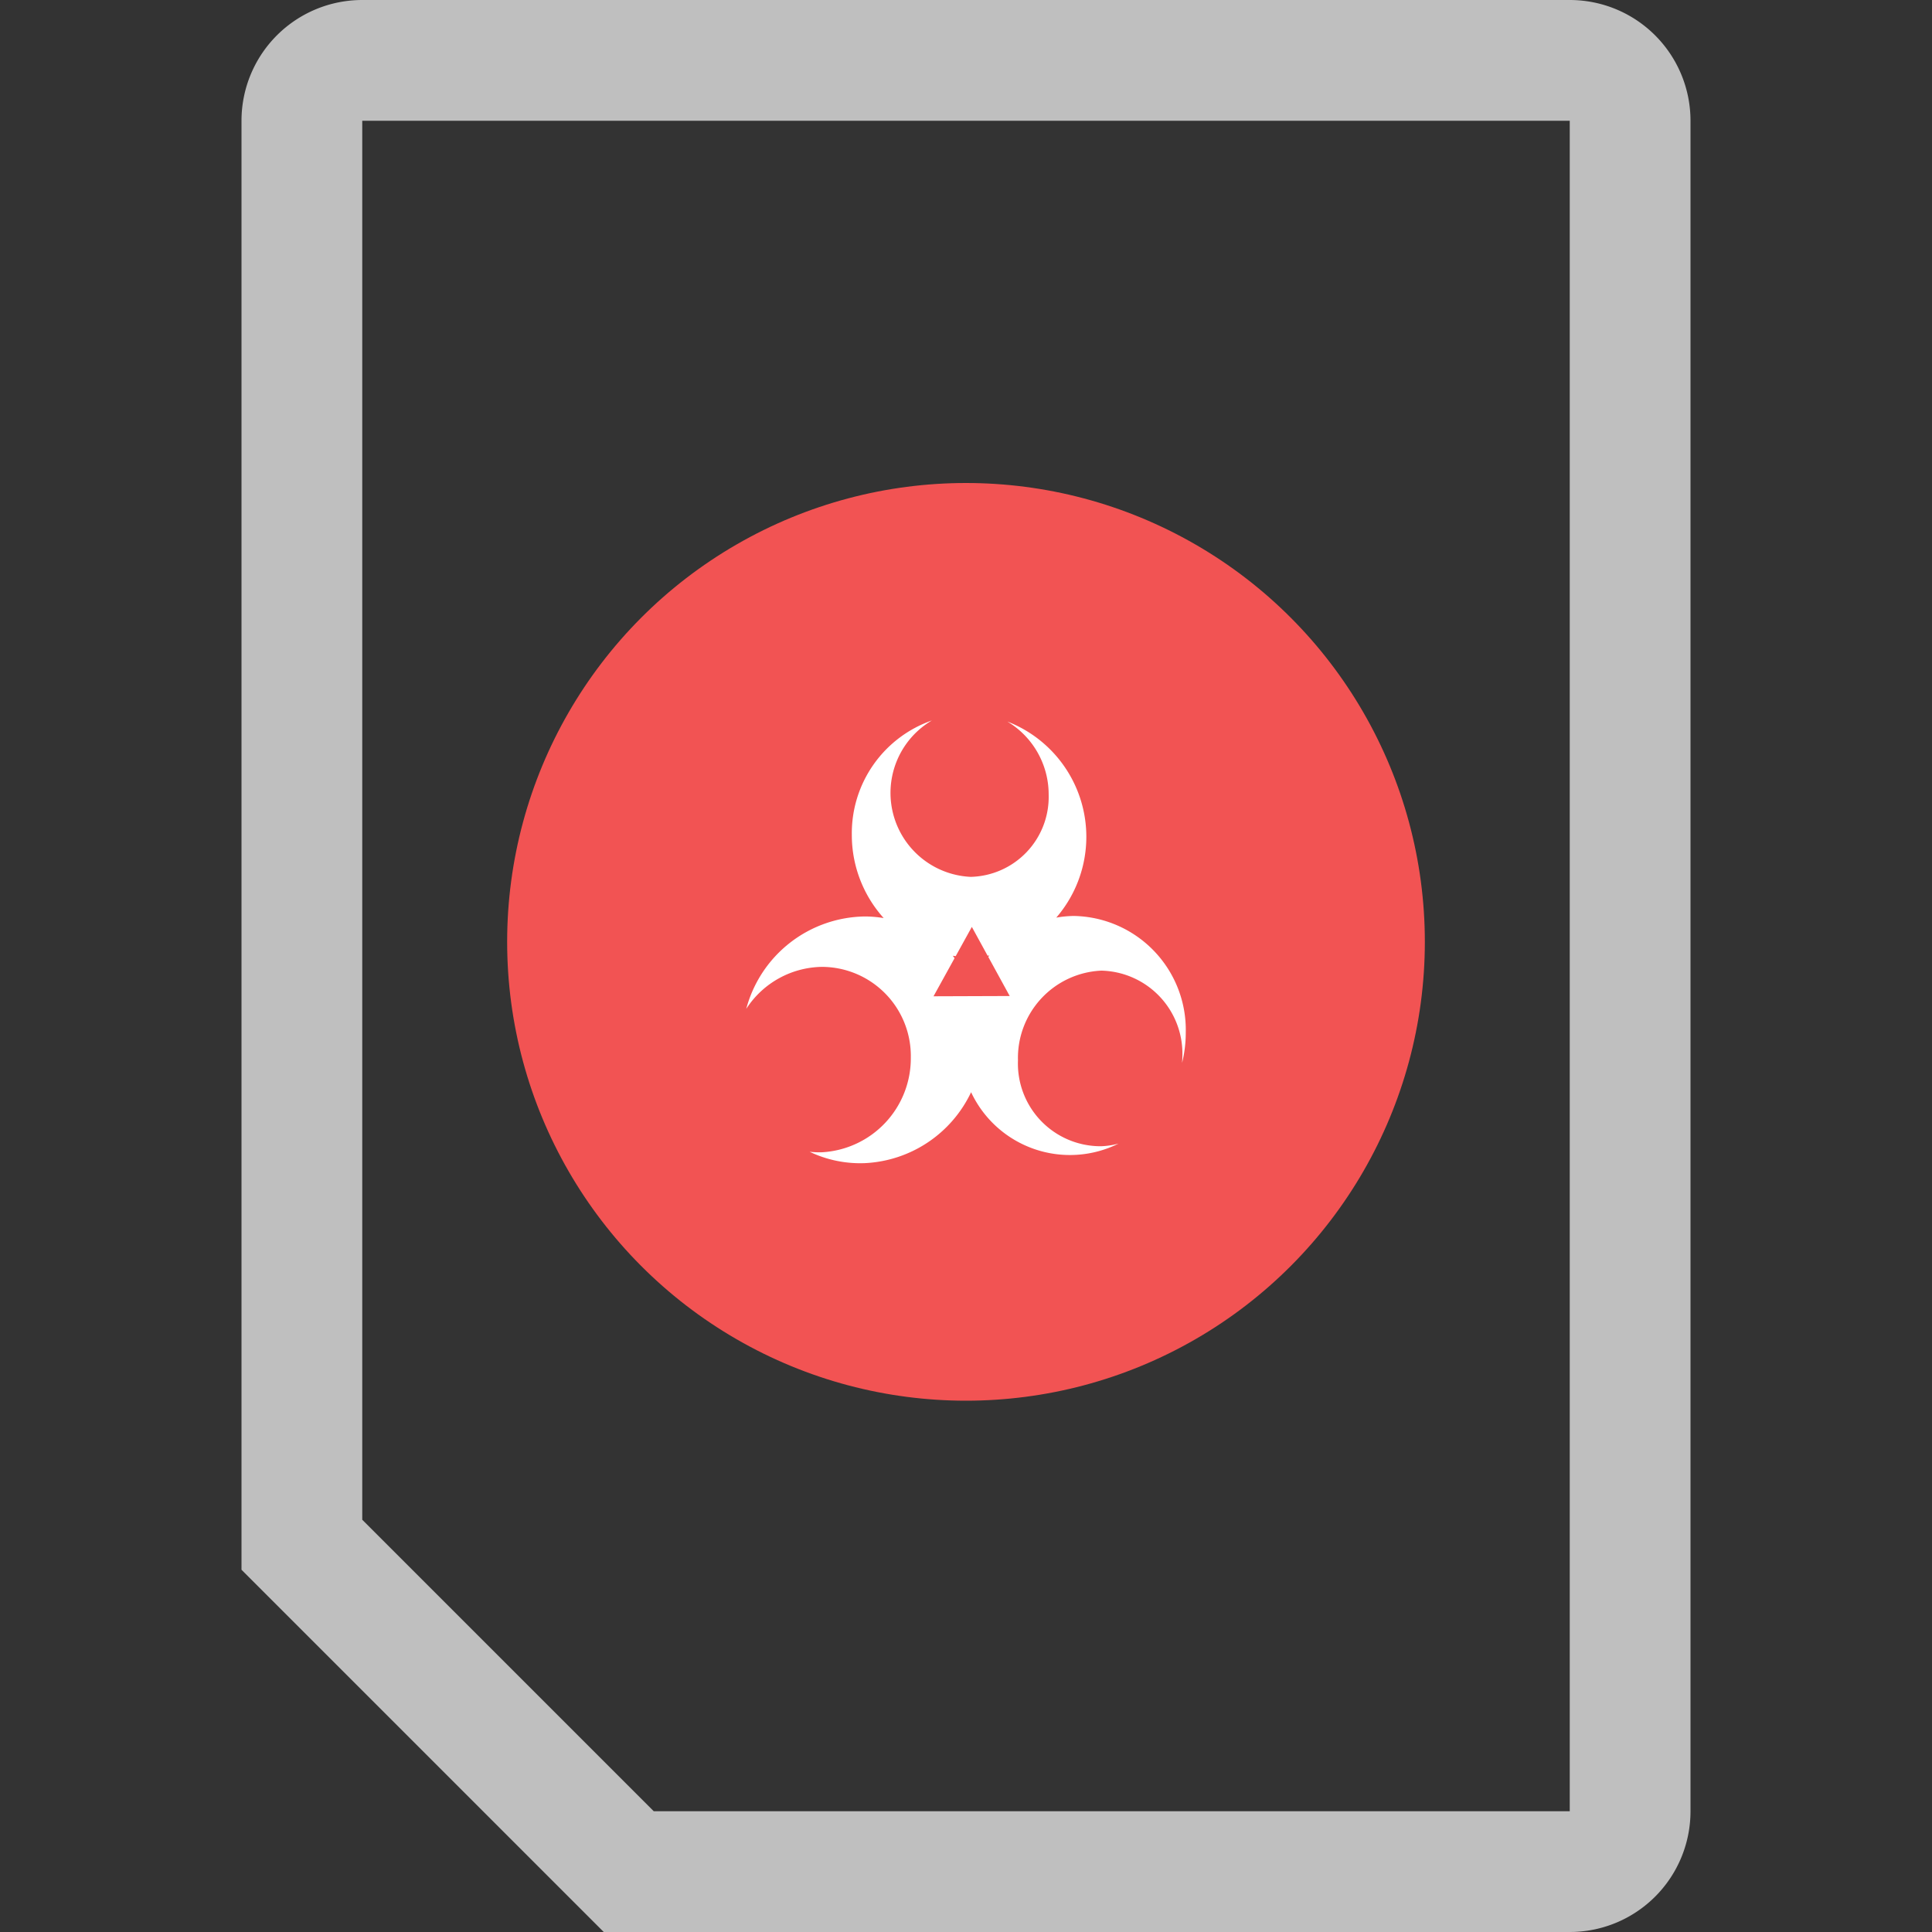 <svg id="Layer_1" data-name="Layer 1" xmlns="http://www.w3.org/2000/svg" width="80" height="80" viewBox="0 0 80 80"><rect x="0" y="0" width="80" height="80" fill="#333333" stroke="none"/><defs><style>.cls-1{fill:#f25353;}.cls-2{fill:#fff;fill-rule:evenodd;}.cls-3{fill:#bfbfbf;}</style></defs><title>Malicious</title><circle class="cls-1" cx="40" cy="39" r="19"/><path class="cls-2" d="M49.1,42.758a5.202,5.202,0,0,1-.153,1.256c.006-.087.012-.174.012-.263a3.436,3.436,0,0,0-3.356-3.559,3.618,3.618,0,0,0-3.451,3.715,3.423,3.423,0,0,0,3.451,3.556,3.23,3.23,0,0,0,.713-.109,4.52,4.52,0,0,1-6.105-2.128,5.136,5.136,0,0,1-4.399,2.937,4.854,4.854,0,0,1-2.287-.471,3.637,3.637,0,0,0,.51.021A3.897,3.897,0,0,0,37.715,43.792a3.691,3.691,0,0,0-3.679-3.756,3.799,3.799,0,0,0-3.136,1.74,5.154,5.154,0,0,1,4.914-3.827,4.895,4.895,0,0,1,.777.066,5.142,5.142,0,0,1-1.319-3.451,4.945,4.945,0,0,1,3.315-4.731,3.481,3.481,0,0,0,1.607,6.476,3.31,3.31,0,0,0,3.229-3.392,3.52,3.52,0,0,0-1.712-3.04A5.119,5.119,0,0,1,43.738,37.997a4.526,4.526,0,0,1,.717-.069A4.719,4.719,0,0,1,49.1,42.758Zm-8.135-3.193c-.023.004-.046.006-.069.01l-.654-1.194L39.573,39.592c-.041-.005-.082-.009-.122-.015.028.031.05.066.076.098l-.872,1.579L41.81,41.243,40.922,39.622C40.938,39.604,40.95,39.583,40.966,39.565Z"/><path class="cls-3" d="M65,5V75H27.071L15,62.929V5H65m0-5H15a5,5,0,0,0-5,5V65L25,80H65a5,5,0,0,0,5-5V5a5,5,0,0,0-5-5Z"/></svg>